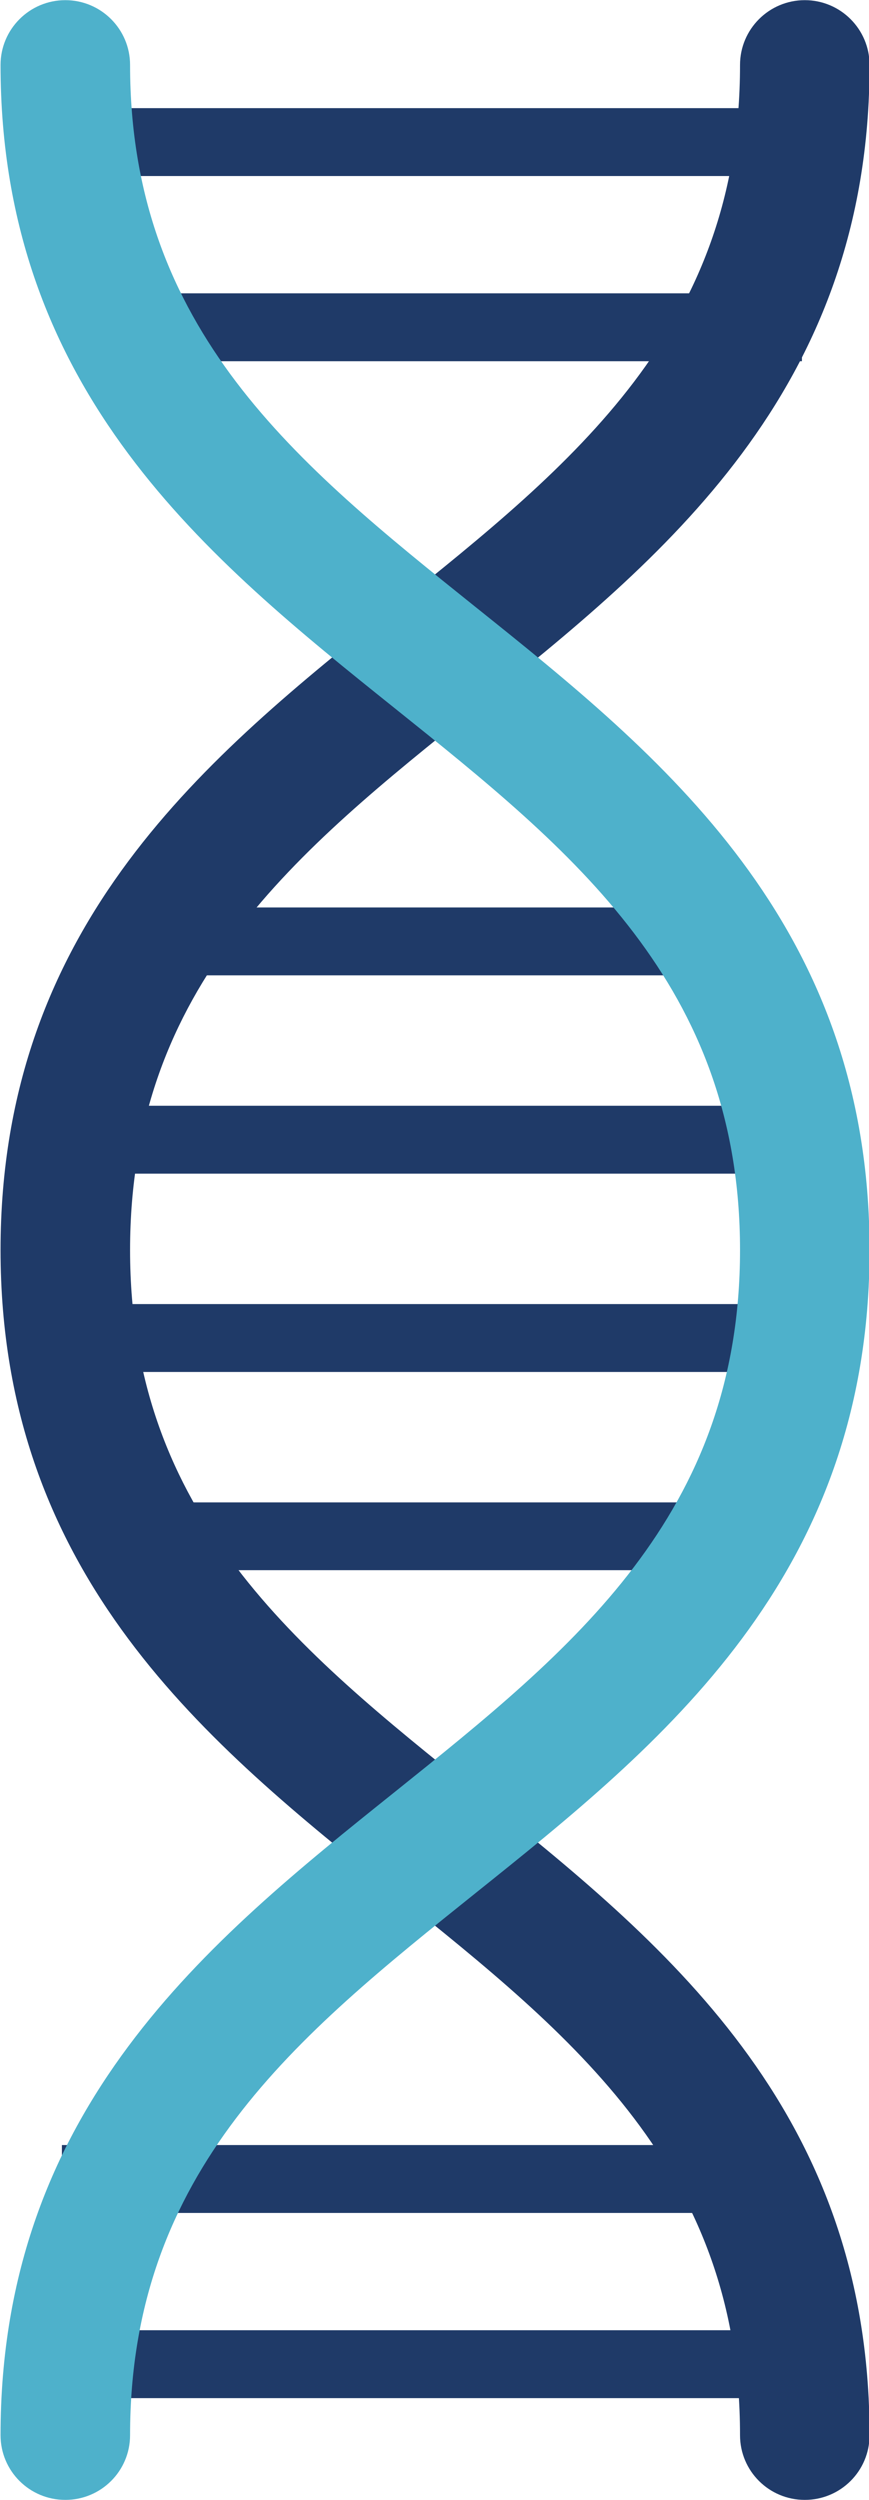 <?xml version="1.0" encoding="UTF-8"?><svg xmlns="http://www.w3.org/2000/svg" xmlns:xlink="http://www.w3.org/1999/xlink" height="226.8" preserveAspectRatio="xMidYMid meet" version="1.1" viewBox="173.1 99.2 78.9 226.8" width="78.9" zoomAndPan="magnify">
 <g id="surface1">
  <g id="change1_1"><path d="m245.91 115.17h-64.95v-6.16h64.95v6.16" fill="#1f3a68"/></g>
  <g id="change1_2"><path d="m245.91 131.97h-64.95v-6.16h64.95v6.16" fill="#1f3a68"/></g>
  <g id="change1_3"><path d="m243.68 299.95h-64.96v-6.16h64.96v6.16" fill="#1f3a68"/></g>
  <g id="change1_4"><path d="m243.68 316.75h-64.96v-6.16h64.96v6.16" fill="#1f3a68"/></g>
  <g id="change1_5"><path d="m240.55 186.07c-1-1.45-2.05-2.96-2.95-4.55h-53.01c-0.95 2.15-2.15 4.16-3.41 6.16h60.41c-0.33-0.54-0.68-1.08-1.04-1.61" fill="#1f3a68"/></g>
  <g id="change1_6"><path d="m242.98 205.67h-64.96v-6.16h64.96v6.16" fill="#1f3a68"/></g>
  <g id="change1_7"><path d="m245.07 223.66h-64.95v-6.16h64.95v6.16" fill="#1f3a68"/></g>
  <g id="change1_8"><path d="m243.02 235.49h-58.98c1.5 2.08 3.12 4.08 4.59 6.15h50.75c1.23-2.03 2.45-4.09 3.64-6.15" fill="#1f3a68"/></g>
  <g id="change1_9"><path d="m246.17 325.98c-3.25 0-5.88-2.62-5.88-5.87 0-24.06-15.24-36.25-31.36-49.17-16.77-13.42-35.78-28.64-35.78-58.34s19.01-44.92 35.78-58.34c16.12-12.92 31.36-25.12 31.36-49.17 0-3.24 2.63-5.875 5.88-5.875s5.88 2.635 5.88 5.875c0 29.7-19.01 44.92-35.78 58.35-16.13 12.91-31.36 25.11-31.36 49.16s15.23 36.25 31.36 49.17c16.77 13.42 35.78 28.64 35.78 58.34 0 3.25-2.63 5.87-5.88 5.87" fill="#1f3a68"/></g>
  <g id="change2_1"><path d="m179.03 325.98c-3.25 0-5.88-2.62-5.88-5.87 0-29.7 19.01-44.92 35.78-58.34 16.12-12.92 31.36-25.12 31.36-49.17s-15.24-36.25-31.36-49.16c-16.77-13.43-35.78-28.65-35.78-58.35 0-3.24 2.63-5.875 5.88-5.875s5.88 2.635 5.88 5.875c0 24.05 15.23 36.25 31.36 49.17 16.77 13.42 35.78 28.64 35.78 58.34s-19.01 44.92-35.78 58.34c-16.13 12.92-31.36 25.11-31.36 49.17 0 3.25-2.63 5.87-5.88 5.87" fill="#4eb1cb"/></g>
 </g>
</svg>